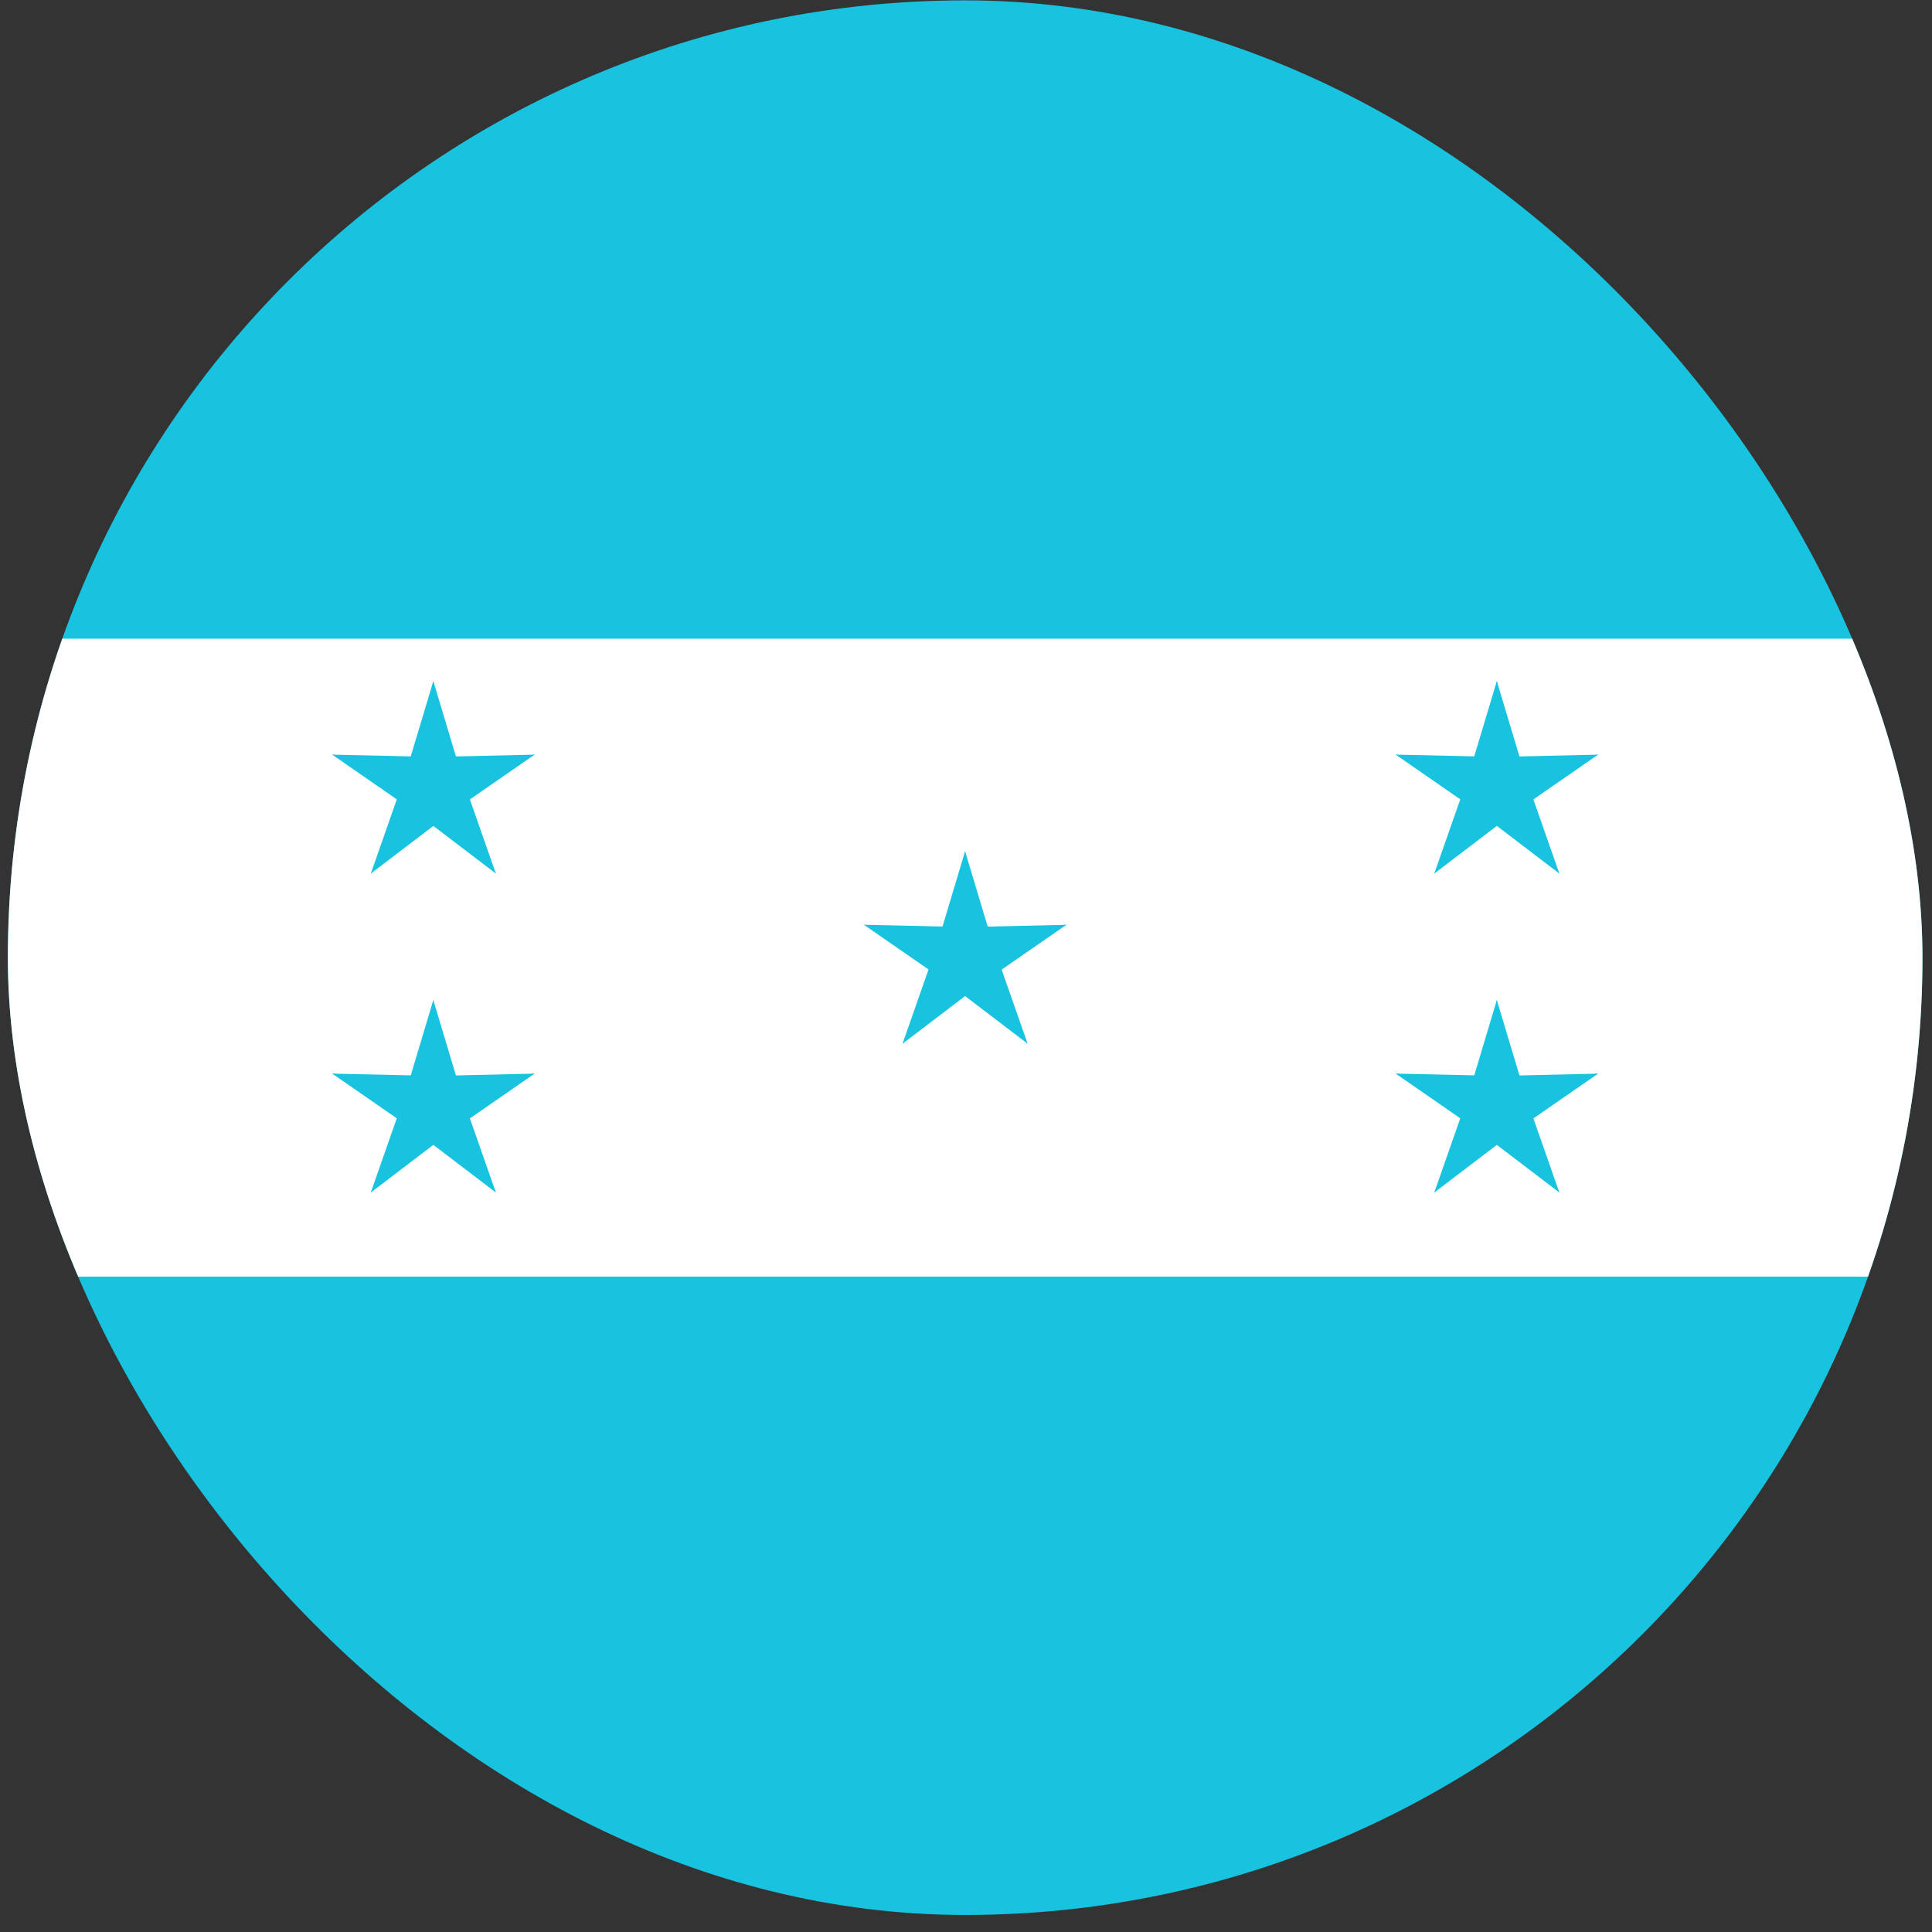 <svg width="111" height="111" viewBox="0 0 111 111" fill="none" xmlns="http://www.w3.org/2000/svg">
<rect x="0" y="0" width="111" height="111" fill="#333333" stroke="none"/>
<g clip-path="url(#clip0_5158_361457)">
<path d="M0.452 0.021H110.452V110.021H0.452V0.021Z" fill="#18C3DF"/>
<path d="M0.452 36.695H110.452V73.347H0.452V36.695Z" fill="white"/>
<path d="M55.448 48.908L53.615 55.019L56.67 55.63L55.448 48.908Z" fill="#18C3DF"/>
<path d="M55.448 48.908L57.281 55.019L54.226 55.63L55.448 48.908Z" fill="#18C3DF"/>
<path d="M61.267 53.133L54.889 53.278L55.252 56.373L61.267 53.133Z" fill="#18C3DF"/>
<path d="M61.266 53.134L56.02 56.766L54.495 54.049L61.266 53.134Z" fill="#18C3DF"/>
<path d="M49.636 53.131L54.882 56.763L56.407 54.045L49.636 53.131Z" fill="#18C3DF"/>
<path d="M49.636 53.131L56.014 53.276L55.651 56.371L49.636 53.131Z" fill="#18C3DF"/>
<path d="M59.04 59.964L56.931 53.942L54.1 55.244L59.04 59.964Z" fill="#18C3DF"/>
<path d="M59.039 59.964L53.964 56.097L56.077 53.807L59.039 59.964Z" fill="#18C3DF"/>
<path d="M51.855 59.964L56.93 56.098L54.817 53.808L51.855 59.964Z" fill="#18C3DF"/>
<path d="M51.854 59.964L53.963 53.943L56.794 55.244L51.854 59.964Z" fill="#18C3DF"/>
<path d="M85.998 39.133L84.165 45.244L87.22 45.855L85.998 39.133Z" fill="#18C3DF"/>
<path d="M85.999 39.133L87.832 45.244L84.776 45.855L85.999 39.133Z" fill="#18C3DF"/>
<path d="M91.815 43.357L85.436 43.502L85.799 46.597L91.815 43.357Z" fill="#18C3DF"/>
<path d="M91.814 43.357L86.568 46.989L85.043 44.272L91.814 43.357Z" fill="#18C3DF"/>
<path d="M80.186 43.355L85.432 46.987L86.957 44.27L80.186 43.355Z" fill="#18C3DF"/>
<path d="M80.186 43.355L86.565 43.5L86.202 46.595L80.186 43.355Z" fill="#18C3DF"/>
<path d="M89.59 50.188L87.481 44.166L84.65 45.468L89.59 50.188Z" fill="#18C3DF"/>
<path d="M89.59 50.188L84.515 46.321L86.628 44.031L89.59 50.188Z" fill="#18C3DF"/>
<path d="M82.405 50.188L87.48 46.322L85.367 44.031L82.405 50.188Z" fill="#18C3DF"/>
<path d="M82.404 50.188L84.513 44.167L87.344 45.468L82.404 50.188Z" fill="#18C3DF"/>
<path d="M85.998 57.459L84.165 63.57L87.22 64.181L85.998 57.459Z" fill="#18C3DF"/>
<path d="M85.999 57.459L87.832 63.57L84.776 64.181L85.999 57.459Z" fill="#18C3DF"/>
<path d="M91.815 61.684L85.436 61.829L85.799 64.924L91.815 61.684Z" fill="#18C3DF"/>
<path d="M91.814 61.684L86.569 65.316L85.043 62.599L91.814 61.684Z" fill="#18C3DF"/>
<path d="M80.186 61.681L85.432 65.313L86.957 62.596L80.186 61.681Z" fill="#18C3DF"/>
<path d="M80.186 61.681L86.565 61.826L86.202 64.921L80.186 61.681Z" fill="#18C3DF"/>
<path d="M89.59 68.514L87.481 62.492L84.65 63.794L89.59 68.514Z" fill="#18C3DF"/>
<path d="M89.59 68.514L84.515 64.648L86.628 62.357L89.59 68.514Z" fill="#18C3DF"/>
<path d="M82.405 68.514L87.48 64.648L85.367 62.358L82.405 68.514Z" fill="#18C3DF"/>
<path d="M82.404 68.515L84.513 62.493L87.344 63.795L82.404 68.515Z" fill="#18C3DF"/>
<path d="M24.896 39.133L23.063 45.244L26.119 45.855L24.896 39.133Z" fill="#18C3DF"/>
<path d="M24.897 39.133L26.73 45.244L23.674 45.855L24.897 39.133Z" fill="#18C3DF"/>
<path d="M30.713 43.357L24.334 43.502L24.698 46.597L30.713 43.357Z" fill="#18C3DF"/>
<path d="M30.712 43.357L25.466 46.989L23.941 44.272L30.712 43.357Z" fill="#18C3DF"/>
<path d="M19.086 43.356L24.331 46.988L25.857 44.271L19.086 43.356Z" fill="#18C3DF"/>
<path d="M19.085 43.356L25.464 43.501L25.101 46.596L19.085 43.356Z" fill="#18C3DF"/>
<path d="M28.489 50.188L26.381 44.167L23.549 45.468L28.489 50.188Z" fill="#18C3DF"/>
<path d="M28.489 50.188L23.414 46.322L25.527 44.031L28.489 50.188Z" fill="#18C3DF"/>
<path d="M21.306 50.188L26.381 46.322L24.268 44.032L21.306 50.188Z" fill="#18C3DF"/>
<path d="M21.305 50.188L23.413 44.167L26.244 45.468L21.305 50.188Z" fill="#18C3DF"/>
<path d="M24.896 57.459L23.063 63.57L26.119 64.181L24.896 57.459Z" fill="#18C3DF"/>
<path d="M24.897 57.459L26.73 63.57L23.674 64.181L24.897 57.459Z" fill="#18C3DF"/>
<path d="M30.713 61.684L24.335 61.828L24.698 64.923L30.713 61.684Z" fill="#18C3DF"/>
<path d="M30.712 61.683L25.467 65.315L23.941 62.598L30.712 61.683Z" fill="#18C3DF"/>
<path d="M19.086 61.681L24.331 65.314L25.857 62.596L19.086 61.681Z" fill="#18C3DF"/>
<path d="M19.085 61.682L25.464 61.826L25.101 64.921L19.085 61.682Z" fill="#18C3DF"/>
<path d="M28.489 68.513L26.381 62.492L23.549 63.793L28.489 68.513Z" fill="#18C3DF"/>
<path d="M28.489 68.513L23.414 64.647L25.527 62.357L28.489 68.513Z" fill="#18C3DF"/>
<path d="M21.304 68.514L26.379 64.648L24.266 62.358L21.304 68.514Z" fill="#18C3DF"/>
<path d="M21.303 68.515L23.412 62.493L26.243 63.795L21.303 68.515Z" fill="#18C3DF"/>
</g>
<defs>
<clipPath id="clip0_5158_361457">
<rect x="0.452" y="0.021" width="110" height="110" rx="55" fill="white"/>
</clipPath>
</defs>
</svg>
